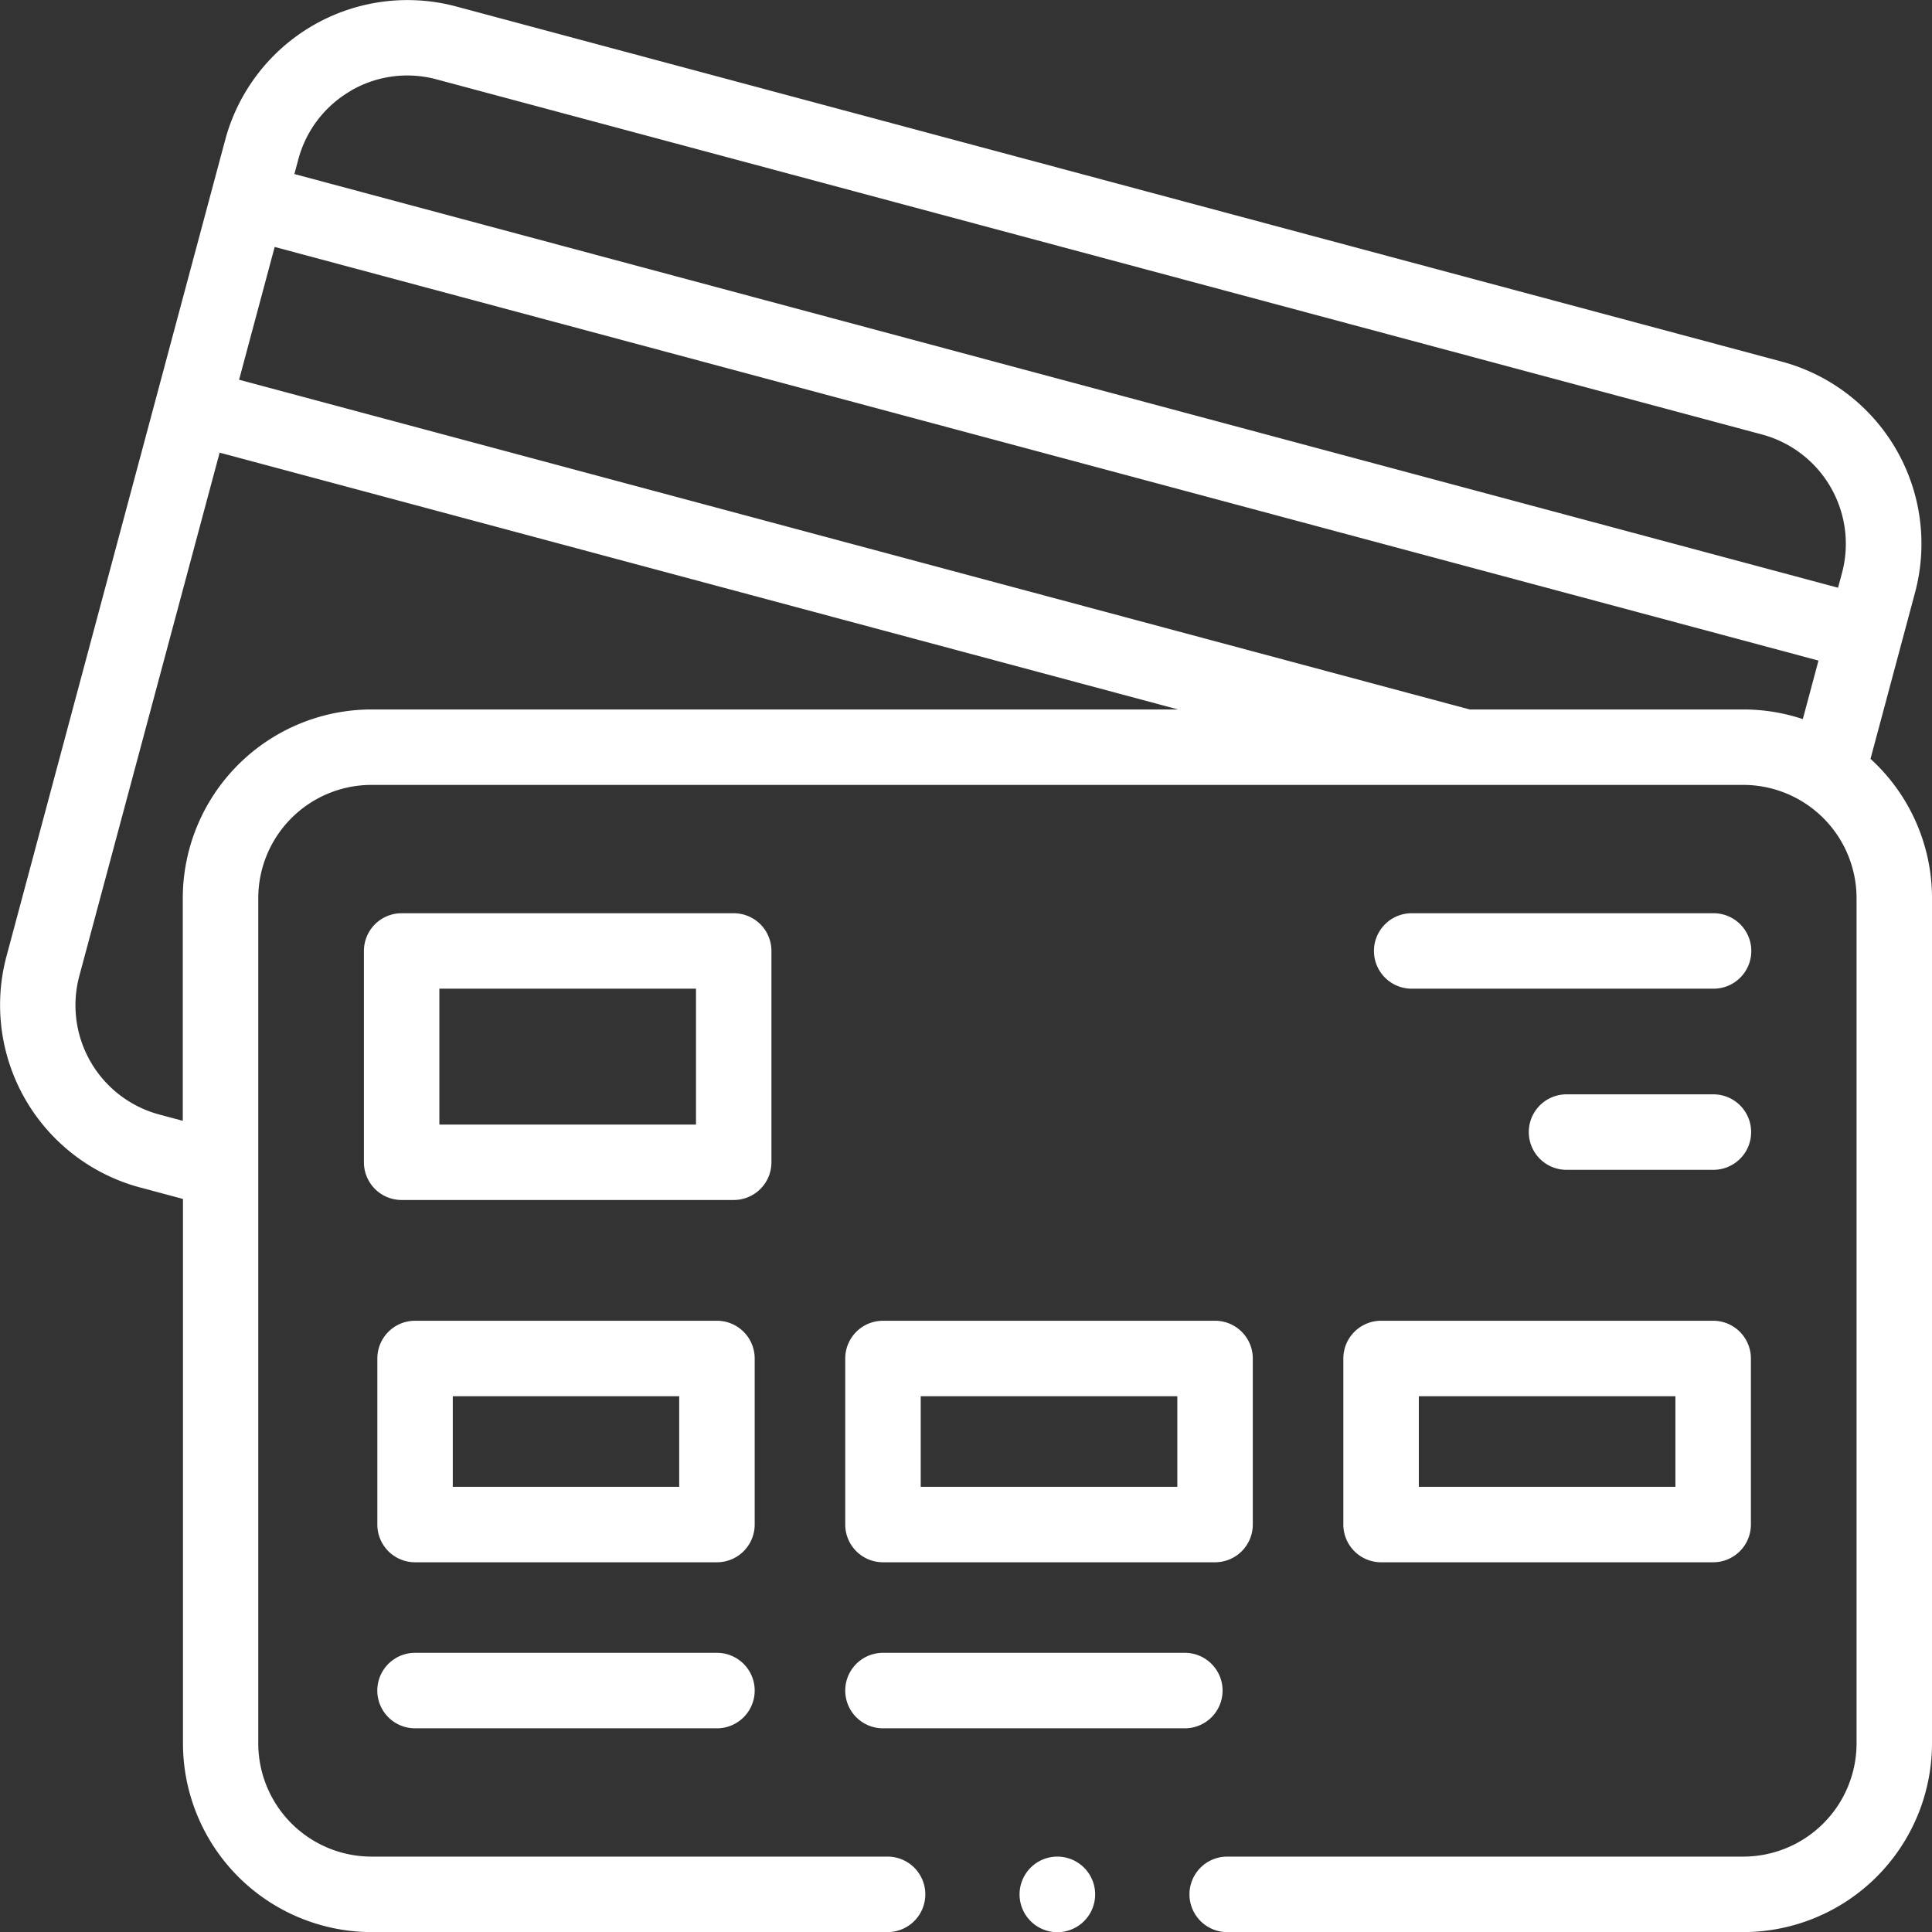 <svg xmlns="http://www.w3.org/2000/svg" width="41.308" height="41.31" viewBox="0 0 41.308 41.31">
  <rect x="0" y="0" width="41.308" height="41.31" fill="#333333" stroke="none"/>
  <g id="组_1265" data-name="组 1265" transform="translate(-48.606 -946.111)">
    <g id="组_1264" data-name="组 1264">
      <path id="路径_2148" data-name="路径 2148" d="M65.1,970.962v-4.519a.806.806,0,0,0-.807-.806h-7.1a.806.806,0,0,0-.806.806v4.519a.806.806,0,0,0,.806.806h7.1A.806.806,0,0,0,65.1,970.962Zm-1.613-.807H58V967.25h5.487Z" fill="#fff"/>
      <path id="路径_2149" data-name="路径 2149" d="M64.742,975.157a.807.807,0,0,0-.807-.807H57.48a.806.806,0,0,0-.806.807v3.55a.806.806,0,0,0,.806.807h6.455a.807.807,0,0,0,.807-.807ZM63.128,977.9H58.287v-1.936h4.841Z" fill="#fff"/>
      <path id="路径_2150" data-name="路径 2150" d="M67.485,979.514h7.1a.807.807,0,0,0,.807-.807v-3.55a.807.807,0,0,0-.807-.807h-7.1a.807.807,0,0,0-.807.807v3.55a.807.807,0,0,0,.807.807Zm.807-3.55h5.486V977.9H68.292Z" fill="#fff"/>
      <path id="路径_2151" data-name="路径 2151" d="M77.328,975.157v3.55a.807.807,0,0,0,.807.807h7.1a.807.807,0,0,0,.807-.807v-3.55a.807.807,0,0,0-.807-.807h-7.1A.807.807,0,0,0,77.328,975.157Zm1.614.807h5.486V977.9H78.942Z" fill="#fff"/>
      <path id="路径_2152" data-name="路径 2152" d="M85.244,965.637H78.789a.806.806,0,1,0,0,1.613h6.455a.806.806,0,0,0,0-1.613Z" fill="#fff"/>
      <path id="路径_2153" data-name="路径 2153" d="M85.244,969.509H82.1a.807.807,0,0,0,0,1.614h3.14a.807.807,0,0,0,0-1.614Z" fill="#fff"/>
      <path id="路径_2154" data-name="路径 2154" d="M63.935,981.45H57.48a.807.807,0,0,0,0,1.614h6.455a.807.807,0,0,0,0-1.614Z" fill="#fff"/>
      <path id="路径_2155" data-name="路径 2155" d="M74.746,982.257a.807.807,0,0,0-.807-.807H67.485a.807.807,0,0,0,0,1.614h6.454A.807.807,0,0,0,74.746,982.257Z" fill="#fff"/>
      <path id="路径_2156" data-name="路径 2156" d="M88.6,962.333l.951-3.551a4.033,4.033,0,0,0-2.852-4.94L58.362,946.25a4.035,4.035,0,0,0-4.941,2.852l-4.677,17.457A4.039,4.039,0,0,0,51.6,971.5l.918.246v11.64a4.039,4.039,0,0,0,4.034,4.035H67.583a.807.807,0,0,0,0-1.614H56.548a2.423,2.423,0,0,1-2.42-2.421V965.314a2.423,2.423,0,0,1,2.42-2.421H85.88a2.424,2.424,0,0,1,2.421,2.421v18.072a2.424,2.424,0,0,1-2.421,2.421H74.845a.807.807,0,0,0,0,1.614H85.88a4.039,4.039,0,0,0,4.034-4.035V965.314a4.028,4.028,0,0,0-1.318-2.981ZM56.108,948.05a2.4,2.4,0,0,1,1.836-.241L86.277,955.4a2.421,2.421,0,0,1,1.712,2.965l-.084.312L54.9,949.832l.084-.312a2.408,2.408,0,0,1,1.128-1.47Zm-3.594,17.264v4.761l-.5-.134a2.419,2.419,0,0,1-1.712-2.964l3-11.188,20.494,5.491H56.548A4.039,4.039,0,0,0,52.514,965.314Zm27.515-4.034-26.311-7.05.761-2.839,33.008,8.844-.335,1.251a4.022,4.022,0,0,0-1.272-.206Z" fill="#fff"/>
      <path id="路径_2157" data-name="路径 2157" d="M71.214,985.807a.808.808,0,1,0,.57.236A.812.812,0,0,0,71.214,985.807Z" fill="#fff"/>
    </g>
  </g>
</svg>
